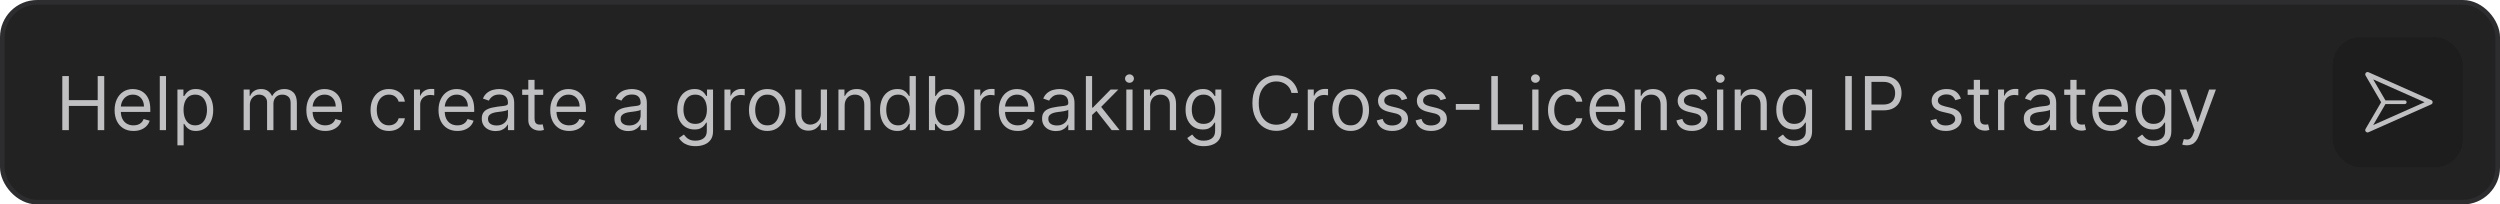 <svg width="538" height="44" viewBox="0 0 538 44" fill="none" xmlns="http://www.w3.org/2000/svg">
<rect x="0.5" y="0.5" width="537" height="43" rx="7.5" fill="#222222"/>
<path d="M13.409 28V16.364H14.818V21.546H21.023V16.364H22.432V28H21.023V22.796H14.818V28H13.409ZM28.73 28.182C27.889 28.182 27.164 27.996 26.554 27.625C25.948 27.25 25.48 26.727 25.151 26.057C24.825 25.383 24.662 24.599 24.662 23.704C24.662 22.811 24.825 22.023 25.151 21.341C25.48 20.655 25.938 20.121 26.526 19.739C27.116 19.352 27.806 19.159 28.594 19.159C29.048 19.159 29.497 19.235 29.94 19.386C30.384 19.538 30.787 19.784 31.151 20.125C31.514 20.462 31.804 20.909 32.02 21.466C32.236 22.023 32.344 22.708 32.344 23.523V24.091H25.616V22.932H30.98C30.98 22.439 30.882 22 30.685 21.614C30.491 21.227 30.215 20.922 29.855 20.699C29.499 20.475 29.079 20.364 28.594 20.364C28.06 20.364 27.598 20.496 27.207 20.761C26.821 21.023 26.524 21.364 26.315 21.784C26.107 22.204 26.003 22.655 26.003 23.136V23.909C26.003 24.568 26.116 25.127 26.344 25.585C26.575 26.04 26.895 26.386 27.304 26.625C27.713 26.86 28.188 26.977 28.73 26.977C29.082 26.977 29.401 26.928 29.685 26.829C29.973 26.727 30.221 26.576 30.429 26.375C30.637 26.171 30.798 25.917 30.912 25.614L32.207 25.977C32.071 26.417 31.842 26.803 31.52 27.136C31.198 27.466 30.8 27.724 30.327 27.909C29.853 28.091 29.321 28.182 28.73 28.182ZM35.724 16.364V28H34.383V16.364H35.724ZM38.18 31.273V19.273H39.476V20.659H39.635C39.733 20.508 39.87 20.314 40.044 20.079C40.222 19.841 40.476 19.629 40.805 19.443C41.139 19.254 41.59 19.159 42.158 19.159C42.892 19.159 43.54 19.343 44.101 19.71C44.661 20.078 45.099 20.599 45.413 21.273C45.728 21.947 45.885 22.742 45.885 23.659C45.885 24.583 45.728 25.384 45.413 26.062C45.099 26.737 44.663 27.259 44.106 27.631C43.55 27.998 42.908 28.182 42.18 28.182C41.62 28.182 41.171 28.089 40.834 27.903C40.497 27.714 40.237 27.5 40.055 27.261C39.874 27.019 39.733 26.818 39.635 26.659H39.521V31.273H38.18ZM39.499 23.636C39.499 24.296 39.595 24.877 39.788 25.381C39.981 25.881 40.264 26.273 40.635 26.557C41.006 26.837 41.461 26.977 41.999 26.977C42.559 26.977 43.027 26.829 43.402 26.534C43.781 26.235 44.065 25.833 44.254 25.329C44.447 24.822 44.544 24.258 44.544 23.636C44.544 23.023 44.449 22.47 44.26 21.977C44.074 21.481 43.792 21.089 43.413 20.801C43.038 20.509 42.567 20.364 41.999 20.364C41.453 20.364 40.995 20.502 40.624 20.778C40.252 21.051 39.972 21.434 39.783 21.926C39.593 22.415 39.499 22.985 39.499 23.636ZM52.43 28V19.273H53.726V20.636H53.84C54.021 20.171 54.315 19.809 54.72 19.551C55.126 19.29 55.612 19.159 56.18 19.159C56.756 19.159 57.235 19.29 57.618 19.551C58.004 19.809 58.305 20.171 58.521 20.636H58.612C58.836 20.186 59.171 19.828 59.618 19.562C60.065 19.294 60.601 19.159 61.226 19.159C62.006 19.159 62.644 19.403 63.141 19.892C63.637 20.377 63.885 21.133 63.885 22.159V28H62.544V22.159C62.544 21.515 62.368 21.055 62.016 20.778C61.663 20.502 61.249 20.364 60.771 20.364C60.158 20.364 59.682 20.549 59.345 20.921C59.008 21.288 58.84 21.754 58.84 22.318V28H57.476V22.023C57.476 21.526 57.315 21.127 56.993 20.824C56.671 20.517 56.256 20.364 55.749 20.364C55.4 20.364 55.074 20.456 54.771 20.642C54.472 20.828 54.23 21.085 54.044 21.415C53.862 21.741 53.771 22.117 53.771 22.546V28H52.43ZM69.996 28.182C69.155 28.182 68.43 27.996 67.82 27.625C67.213 27.25 66.746 26.727 66.416 26.057C66.09 25.383 65.928 24.599 65.928 23.704C65.928 22.811 66.09 22.023 66.416 21.341C66.746 20.655 67.204 20.121 67.791 19.739C68.382 19.352 69.072 19.159 69.859 19.159C70.314 19.159 70.763 19.235 71.206 19.386C71.649 19.538 72.053 19.784 72.416 20.125C72.78 20.462 73.07 20.909 73.285 21.466C73.501 22.023 73.609 22.708 73.609 23.523V24.091H66.882V22.932H72.246C72.246 22.439 72.147 22 71.95 21.614C71.757 21.227 71.481 20.922 71.121 20.699C70.765 20.475 70.344 20.364 69.859 20.364C69.325 20.364 68.863 20.496 68.473 20.761C68.087 21.023 67.789 21.364 67.581 21.784C67.373 22.204 67.269 22.655 67.269 23.136V23.909C67.269 24.568 67.382 25.127 67.609 25.585C67.84 26.04 68.16 26.386 68.57 26.625C68.979 26.86 69.454 26.977 69.996 26.977C70.348 26.977 70.666 26.928 70.95 26.829C71.238 26.727 71.486 26.576 71.695 26.375C71.903 26.171 72.064 25.917 72.178 25.614L73.473 25.977C73.337 26.417 73.108 26.803 72.785 27.136C72.463 27.466 72.066 27.724 71.592 27.909C71.119 28.091 70.587 28.182 69.996 28.182ZM83.695 28.182C82.876 28.182 82.172 27.989 81.581 27.602C80.99 27.216 80.535 26.684 80.217 26.006C79.899 25.328 79.74 24.553 79.74 23.682C79.74 22.796 79.903 22.013 80.229 21.335C80.558 20.653 81.017 20.121 81.604 19.739C82.195 19.352 82.884 19.159 83.672 19.159C84.285 19.159 84.838 19.273 85.331 19.5C85.823 19.727 86.227 20.046 86.541 20.454C86.856 20.864 87.051 21.341 87.126 21.886H85.785C85.683 21.489 85.456 21.136 85.104 20.829C84.755 20.519 84.285 20.364 83.695 20.364C83.172 20.364 82.713 20.5 82.32 20.773C81.93 21.042 81.624 21.422 81.405 21.915C81.189 22.403 81.081 22.977 81.081 23.636C81.081 24.311 81.187 24.898 81.399 25.398C81.615 25.898 81.918 26.286 82.308 26.562C82.702 26.839 83.164 26.977 83.695 26.977C84.043 26.977 84.359 26.917 84.644 26.796C84.928 26.674 85.168 26.5 85.365 26.273C85.562 26.046 85.702 25.773 85.785 25.454H87.126C87.051 25.97 86.863 26.434 86.564 26.847C86.269 27.256 85.876 27.581 85.388 27.824C84.903 28.062 84.338 28.182 83.695 28.182ZM89.087 28V19.273H90.382V20.591H90.473C90.632 20.159 90.92 19.809 91.337 19.54C91.753 19.271 92.223 19.136 92.746 19.136C92.844 19.136 92.967 19.138 93.115 19.142C93.263 19.146 93.374 19.151 93.45 19.159V20.523C93.405 20.511 93.301 20.494 93.138 20.472C92.979 20.445 92.81 20.432 92.632 20.432C92.208 20.432 91.829 20.521 91.496 20.699C91.166 20.873 90.905 21.116 90.712 21.426C90.522 21.733 90.428 22.083 90.428 22.477V28H89.087ZM98.433 28.182C97.592 28.182 96.867 27.996 96.257 27.625C95.651 27.25 95.183 26.727 94.854 26.057C94.528 25.383 94.365 24.599 94.365 23.704C94.365 22.811 94.528 22.023 94.854 21.341C95.183 20.655 95.642 20.121 96.229 19.739C96.82 19.352 97.509 19.159 98.297 19.159C98.751 19.159 99.2 19.235 99.644 19.386C100.087 19.538 100.49 19.784 100.854 20.125C101.217 20.462 101.507 20.909 101.723 21.466C101.939 22.023 102.047 22.708 102.047 23.523V24.091H95.32V22.932H100.683C100.683 22.439 100.585 22 100.388 21.614C100.195 21.227 99.918 20.922 99.558 20.699C99.202 20.475 98.782 20.364 98.297 20.364C97.763 20.364 97.301 20.496 96.91 20.761C96.524 21.023 96.227 21.364 96.019 21.784C95.81 22.204 95.706 22.655 95.706 23.136V23.909C95.706 24.568 95.82 25.127 96.047 25.585C96.278 26.04 96.598 26.386 97.007 26.625C97.416 26.86 97.892 26.977 98.433 26.977C98.785 26.977 99.104 26.928 99.388 26.829C99.676 26.727 99.924 26.576 100.132 26.375C100.34 26.171 100.501 25.917 100.615 25.614L101.911 25.977C101.774 26.417 101.545 26.803 101.223 27.136C100.901 27.466 100.503 27.724 100.03 27.909C99.556 28.091 99.024 28.182 98.433 28.182ZM106.655 28.204C106.102 28.204 105.6 28.1 105.149 27.892C104.698 27.68 104.34 27.375 104.075 26.977C103.81 26.576 103.678 26.091 103.678 25.523C103.678 25.023 103.776 24.617 103.973 24.307C104.17 23.992 104.433 23.746 104.763 23.568C105.092 23.39 105.456 23.258 105.854 23.171C106.255 23.079 106.659 23.008 107.064 22.954C107.594 22.886 108.024 22.835 108.354 22.801C108.687 22.763 108.929 22.701 109.081 22.614C109.236 22.526 109.314 22.375 109.314 22.159V22.114C109.314 21.553 109.161 21.117 108.854 20.807C108.551 20.496 108.09 20.341 107.473 20.341C106.833 20.341 106.331 20.481 105.967 20.761C105.604 21.042 105.348 21.341 105.2 21.659L103.928 21.204C104.155 20.674 104.458 20.261 104.837 19.966C105.219 19.667 105.636 19.458 106.087 19.341C106.541 19.22 106.988 19.159 107.428 19.159C107.708 19.159 108.03 19.193 108.393 19.261C108.761 19.326 109.115 19.46 109.456 19.665C109.801 19.869 110.087 20.178 110.314 20.591C110.541 21.004 110.655 21.557 110.655 22.25V28H109.314V26.818H109.246C109.155 27.008 109.003 27.21 108.791 27.426C108.579 27.642 108.297 27.826 107.945 27.977C107.592 28.129 107.162 28.204 106.655 28.204ZM106.859 27C107.39 27 107.837 26.896 108.2 26.688C108.568 26.479 108.844 26.21 109.03 25.881C109.219 25.551 109.314 25.204 109.314 24.841V23.614C109.257 23.682 109.132 23.744 108.939 23.801C108.75 23.854 108.53 23.901 108.28 23.943C108.034 23.981 107.793 24.015 107.558 24.046C107.327 24.072 107.14 24.095 106.996 24.114C106.647 24.159 106.321 24.233 106.018 24.335C105.719 24.434 105.477 24.583 105.291 24.784C105.109 24.981 105.018 25.25 105.018 25.591C105.018 26.057 105.191 26.409 105.536 26.648C105.884 26.883 106.325 27 106.859 27ZM116.898 19.273V20.409H112.375V19.273H116.898ZM113.693 17.182H115.034V25.5C115.034 25.879 115.089 26.163 115.199 26.352C115.313 26.538 115.456 26.663 115.631 26.727C115.809 26.788 115.996 26.818 116.193 26.818C116.341 26.818 116.462 26.811 116.557 26.796C116.652 26.776 116.727 26.761 116.784 26.75L117.057 27.954C116.966 27.989 116.839 28.023 116.676 28.057C116.513 28.095 116.307 28.114 116.057 28.114C115.678 28.114 115.307 28.032 114.943 27.869C114.583 27.706 114.284 27.458 114.045 27.125C113.811 26.792 113.693 26.371 113.693 25.864V17.182ZM122.48 28.182C121.639 28.182 120.914 27.996 120.304 27.625C119.698 27.25 119.23 26.727 118.901 26.057C118.575 25.383 118.412 24.599 118.412 23.704C118.412 22.811 118.575 22.023 118.901 21.341C119.23 20.655 119.688 20.121 120.276 19.739C120.866 19.352 121.556 19.159 122.344 19.159C122.798 19.159 123.247 19.235 123.69 19.386C124.134 19.538 124.537 19.784 124.901 20.125C125.264 20.462 125.554 20.909 125.77 21.466C125.986 22.023 126.094 22.708 126.094 23.523V24.091H119.366V22.932H124.73C124.73 22.439 124.632 22 124.435 21.614C124.241 21.227 123.965 20.922 123.605 20.699C123.249 20.475 122.829 20.364 122.344 20.364C121.81 20.364 121.348 20.496 120.957 20.761C120.571 21.023 120.274 21.364 120.065 21.784C119.857 22.204 119.753 22.655 119.753 23.136V23.909C119.753 24.568 119.866 25.127 120.094 25.585C120.325 26.04 120.645 26.386 121.054 26.625C121.463 26.86 121.938 26.977 122.48 26.977C122.832 26.977 123.151 26.928 123.435 26.829C123.723 26.727 123.971 26.576 124.179 26.375C124.387 26.171 124.548 25.917 124.662 25.614L125.957 25.977C125.821 26.417 125.592 26.803 125.27 27.136C124.948 27.466 124.55 27.724 124.077 27.909C123.603 28.091 123.071 28.182 122.48 28.182ZM135.202 28.204C134.649 28.204 134.147 28.1 133.696 27.892C133.245 27.68 132.887 27.375 132.622 26.977C132.357 26.576 132.224 26.091 132.224 25.523C132.224 25.023 132.323 24.617 132.52 24.307C132.717 23.992 132.98 23.746 133.31 23.568C133.639 23.39 134.003 23.258 134.401 23.171C134.802 23.079 135.205 23.008 135.611 22.954C136.141 22.886 136.571 22.835 136.901 22.801C137.234 22.763 137.476 22.701 137.628 22.614C137.783 22.526 137.861 22.375 137.861 22.159V22.114C137.861 21.553 137.707 21.117 137.401 20.807C137.098 20.496 136.637 20.341 136.02 20.341C135.38 20.341 134.878 20.481 134.514 20.761C134.151 21.042 133.895 21.341 133.747 21.659L132.474 21.204C132.702 20.674 133.005 20.261 133.384 19.966C133.766 19.667 134.183 19.458 134.634 19.341C135.088 19.22 135.535 19.159 135.974 19.159C136.255 19.159 136.577 19.193 136.94 19.261C137.308 19.326 137.662 19.46 138.003 19.665C138.348 19.869 138.634 20.178 138.861 20.591C139.088 21.004 139.202 21.557 139.202 22.25V28H137.861V26.818H137.793C137.702 27.008 137.55 27.21 137.338 27.426C137.126 27.642 136.844 27.826 136.491 27.977C136.139 28.129 135.709 28.204 135.202 28.204ZM135.406 27C135.937 27 136.384 26.896 136.747 26.688C137.115 26.479 137.391 26.21 137.577 25.881C137.766 25.551 137.861 25.204 137.861 24.841V23.614C137.804 23.682 137.679 23.744 137.486 23.801C137.296 23.854 137.077 23.901 136.827 23.943C136.58 23.981 136.34 24.015 136.105 24.046C135.874 24.072 135.687 24.095 135.543 24.114C135.194 24.159 134.868 24.233 134.565 24.335C134.266 24.434 134.024 24.583 133.838 24.784C133.656 24.981 133.565 25.25 133.565 25.591C133.565 26.057 133.738 26.409 134.082 26.648C134.431 26.883 134.872 27 135.406 27ZM149.672 31.454C149.024 31.454 148.467 31.371 148.001 31.204C147.536 31.042 147.147 30.826 146.837 30.557C146.53 30.292 146.286 30.008 146.104 29.704L147.172 28.954C147.293 29.114 147.446 29.296 147.632 29.5C147.818 29.708 148.071 29.888 148.393 30.04C148.719 30.195 149.145 30.273 149.672 30.273C150.376 30.273 150.958 30.102 151.416 29.761C151.875 29.421 152.104 28.886 152.104 28.159V26.386H151.99C151.892 26.546 151.751 26.742 151.57 26.977C151.392 27.208 151.134 27.415 150.797 27.597C150.464 27.775 150.013 27.864 149.445 27.864C148.74 27.864 148.107 27.697 147.547 27.364C146.99 27.03 146.549 26.546 146.223 25.909C145.901 25.273 145.74 24.5 145.74 23.591C145.74 22.697 145.897 21.919 146.212 21.256C146.526 20.589 146.964 20.074 147.524 19.71C148.085 19.343 148.732 19.159 149.467 19.159C150.036 19.159 150.486 19.254 150.82 19.443C151.157 19.629 151.414 19.841 151.592 20.079C151.774 20.314 151.914 20.508 152.013 20.659H152.149V19.273H153.445V28.25C153.445 29 153.274 29.61 152.933 30.079C152.596 30.553 152.142 30.9 151.57 31.119C151.001 31.343 150.369 31.454 149.672 31.454ZM149.626 26.659C150.164 26.659 150.619 26.536 150.99 26.29C151.361 26.044 151.643 25.689 151.837 25.227C152.03 24.765 152.126 24.212 152.126 23.568C152.126 22.939 152.032 22.384 151.842 21.903C151.653 21.422 151.373 21.046 151.001 20.773C150.63 20.5 150.172 20.364 149.626 20.364C149.058 20.364 148.585 20.508 148.206 20.796C147.831 21.083 147.549 21.47 147.359 21.954C147.174 22.439 147.081 22.977 147.081 23.568C147.081 24.174 147.176 24.71 147.365 25.176C147.558 25.638 147.842 26.002 148.217 26.267C148.596 26.528 149.066 26.659 149.626 26.659ZM155.899 28V19.273H157.195V20.591H157.286C157.445 20.159 157.732 19.809 158.149 19.54C158.566 19.271 159.036 19.136 159.558 19.136C159.657 19.136 159.78 19.138 159.928 19.142C160.075 19.146 160.187 19.151 160.263 19.159V20.523C160.217 20.511 160.113 20.494 159.95 20.472C159.791 20.445 159.623 20.432 159.445 20.432C159.02 20.432 158.642 20.521 158.308 20.699C157.979 20.873 157.717 21.116 157.524 21.426C157.335 21.733 157.24 22.083 157.24 22.477V28H155.899ZM165.132 28.182C164.344 28.182 163.653 27.994 163.058 27.619C162.467 27.244 162.005 26.72 161.672 26.046C161.342 25.371 161.178 24.583 161.178 23.682C161.178 22.773 161.342 21.979 161.672 21.301C162.005 20.623 162.467 20.097 163.058 19.722C163.653 19.347 164.344 19.159 165.132 19.159C165.92 19.159 166.609 19.347 167.2 19.722C167.795 20.097 168.257 20.623 168.587 21.301C168.92 21.979 169.087 22.773 169.087 23.682C169.087 24.583 168.92 25.371 168.587 26.046C168.257 26.72 167.795 27.244 167.2 27.619C166.609 27.994 165.92 28.182 165.132 28.182ZM165.132 26.977C165.731 26.977 166.223 26.824 166.609 26.517C166.996 26.21 167.282 25.807 167.467 25.307C167.653 24.807 167.746 24.265 167.746 23.682C167.746 23.099 167.653 22.555 167.467 22.051C167.282 21.547 166.996 21.14 166.609 20.829C166.223 20.519 165.731 20.364 165.132 20.364C164.534 20.364 164.041 20.519 163.655 20.829C163.268 21.14 162.982 21.547 162.797 22.051C162.611 22.555 162.518 23.099 162.518 23.682C162.518 24.265 162.611 24.807 162.797 25.307C162.982 25.807 163.268 26.21 163.655 26.517C164.041 26.824 164.534 26.977 165.132 26.977ZM176.634 24.432V19.273H177.974V28H176.634V26.523H176.543C176.338 26.966 176.02 27.343 175.588 27.653C175.156 27.96 174.611 28.114 173.952 28.114C173.406 28.114 172.921 27.994 172.497 27.756C172.073 27.513 171.74 27.15 171.497 26.665C171.255 26.176 171.134 25.561 171.134 24.818V19.273H172.474V24.727C172.474 25.364 172.652 25.871 173.009 26.25C173.368 26.629 173.827 26.818 174.384 26.818C174.717 26.818 175.056 26.733 175.401 26.562C175.749 26.392 176.041 26.131 176.276 25.778C176.514 25.426 176.634 24.977 176.634 24.432ZM181.771 22.75V28H180.43V19.273H181.726V20.636H181.839C182.044 20.193 182.355 19.837 182.771 19.568C183.188 19.296 183.726 19.159 184.385 19.159C184.976 19.159 185.493 19.28 185.936 19.523C186.379 19.761 186.724 20.125 186.97 20.614C187.216 21.099 187.339 21.712 187.339 22.454V28H185.999V22.546C185.999 21.86 185.821 21.326 185.464 20.943C185.108 20.557 184.62 20.364 183.999 20.364C183.571 20.364 183.188 20.456 182.851 20.642C182.518 20.828 182.254 21.099 182.061 21.454C181.868 21.811 181.771 22.242 181.771 22.75ZM193.085 28.182C192.358 28.182 191.716 27.998 191.159 27.631C190.602 27.259 190.167 26.737 189.852 26.062C189.538 25.384 189.381 24.583 189.381 23.659C189.381 22.742 189.538 21.947 189.852 21.273C190.167 20.599 190.604 20.078 191.165 19.71C191.725 19.343 192.373 19.159 193.108 19.159C193.676 19.159 194.125 19.254 194.455 19.443C194.788 19.629 195.042 19.841 195.216 20.079C195.394 20.314 195.532 20.508 195.631 20.659H195.744V16.364H197.085V28H195.79V26.659H195.631C195.532 26.818 195.392 27.019 195.21 27.261C195.028 27.5 194.769 27.714 194.432 27.903C194.095 28.089 193.646 28.182 193.085 28.182ZM193.267 26.977C193.805 26.977 194.259 26.837 194.631 26.557C195.002 26.273 195.284 25.881 195.477 25.381C195.67 24.877 195.767 24.296 195.767 23.636C195.767 22.985 195.672 22.415 195.483 21.926C195.294 21.434 195.013 21.051 194.642 20.778C194.271 20.502 193.813 20.364 193.267 20.364C192.699 20.364 192.225 20.509 191.847 20.801C191.472 21.089 191.189 21.481 191 21.977C190.814 22.47 190.722 23.023 190.722 23.636C190.722 24.258 190.816 24.822 191.006 25.329C191.199 25.833 191.483 26.235 191.858 26.534C192.237 26.829 192.706 26.977 193.267 26.977ZM199.909 28V16.364H201.25V20.659H201.364C201.462 20.508 201.598 20.314 201.773 20.079C201.951 19.841 202.205 19.629 202.534 19.443C202.867 19.254 203.318 19.159 203.886 19.159C204.621 19.159 205.269 19.343 205.83 19.71C206.39 20.078 206.828 20.599 207.142 21.273C207.456 21.947 207.614 22.742 207.614 23.659C207.614 24.583 207.456 25.384 207.142 26.062C206.828 26.737 206.392 27.259 205.835 27.631C205.278 27.998 204.636 28.182 203.909 28.182C203.348 28.182 202.9 28.089 202.562 27.903C202.225 27.714 201.966 27.5 201.784 27.261C201.602 27.019 201.462 26.818 201.364 26.659H201.205V28H199.909ZM201.227 23.636C201.227 24.296 201.324 24.877 201.517 25.381C201.71 25.881 201.992 26.273 202.364 26.557C202.735 26.837 203.189 26.977 203.727 26.977C204.288 26.977 204.756 26.829 205.131 26.534C205.509 26.235 205.794 25.833 205.983 25.329C206.176 24.822 206.273 24.258 206.273 23.636C206.273 23.023 206.178 22.47 205.989 21.977C205.803 21.481 205.521 21.089 205.142 20.801C204.767 20.509 204.295 20.364 203.727 20.364C203.182 20.364 202.723 20.502 202.352 20.778C201.981 21.051 201.701 21.434 201.511 21.926C201.322 22.415 201.227 22.985 201.227 23.636ZM209.665 28V19.273H210.96V20.591H211.051C211.21 20.159 211.498 19.809 211.915 19.54C212.331 19.271 212.801 19.136 213.324 19.136C213.422 19.136 213.545 19.138 213.693 19.142C213.841 19.146 213.953 19.151 214.028 19.159V20.523C213.983 20.511 213.879 20.494 213.716 20.472C213.557 20.445 213.388 20.432 213.21 20.432C212.786 20.432 212.407 20.521 212.074 20.699C211.744 20.873 211.483 21.116 211.29 21.426C211.1 21.733 211.006 22.083 211.006 22.477V28H209.665ZM219.011 28.182C218.17 28.182 217.445 27.996 216.835 27.625C216.229 27.25 215.761 26.727 215.432 26.057C215.106 25.383 214.943 24.599 214.943 23.704C214.943 22.811 215.106 22.023 215.432 21.341C215.761 20.655 216.22 20.121 216.807 19.739C217.398 19.352 218.087 19.159 218.875 19.159C219.33 19.159 219.778 19.235 220.222 19.386C220.665 19.538 221.068 19.784 221.432 20.125C221.795 20.462 222.085 20.909 222.301 21.466C222.517 22.023 222.625 22.708 222.625 23.523V24.091H215.898V22.932H221.261C221.261 22.439 221.163 22 220.966 21.614C220.773 21.227 220.496 20.922 220.136 20.699C219.78 20.475 219.36 20.364 218.875 20.364C218.341 20.364 217.879 20.496 217.489 20.761C217.102 21.023 216.805 21.364 216.597 21.784C216.388 22.204 216.284 22.655 216.284 23.136V23.909C216.284 24.568 216.398 25.127 216.625 25.585C216.856 26.04 217.176 26.386 217.585 26.625C217.994 26.86 218.47 26.977 219.011 26.977C219.364 26.977 219.682 26.928 219.966 26.829C220.254 26.727 220.502 26.576 220.71 26.375C220.919 26.171 221.08 25.917 221.193 25.614L222.489 25.977C222.352 26.417 222.123 26.803 221.801 27.136C221.479 27.466 221.081 27.724 220.608 27.909C220.134 28.091 219.602 28.182 219.011 28.182ZM227.233 28.204C226.68 28.204 226.178 28.1 225.727 27.892C225.277 27.68 224.919 27.375 224.653 26.977C224.388 26.576 224.256 26.091 224.256 25.523C224.256 25.023 224.354 24.617 224.551 24.307C224.748 23.992 225.011 23.746 225.341 23.568C225.67 23.39 226.034 23.258 226.432 23.171C226.833 23.079 227.237 23.008 227.642 22.954C228.172 22.886 228.602 22.835 228.932 22.801C229.265 22.763 229.508 22.701 229.659 22.614C229.814 22.526 229.892 22.375 229.892 22.159V22.114C229.892 21.553 229.739 21.117 229.432 20.807C229.129 20.496 228.669 20.341 228.051 20.341C227.411 20.341 226.909 20.481 226.545 20.761C226.182 21.042 225.926 21.341 225.778 21.659L224.506 21.204C224.733 20.674 225.036 20.261 225.415 19.966C225.797 19.667 226.214 19.458 226.665 19.341C227.119 19.22 227.566 19.159 228.006 19.159C228.286 19.159 228.608 19.193 228.972 19.261C229.339 19.326 229.693 19.46 230.034 19.665C230.379 19.869 230.665 20.178 230.892 20.591C231.119 21.004 231.233 21.557 231.233 22.25V28H229.892V26.818H229.824C229.733 27.008 229.581 27.21 229.369 27.426C229.157 27.642 228.875 27.826 228.523 27.977C228.17 28.129 227.741 28.204 227.233 28.204ZM227.438 27C227.968 27 228.415 26.896 228.778 26.688C229.146 26.479 229.422 26.21 229.608 25.881C229.797 25.551 229.892 25.204 229.892 24.841V23.614C229.835 23.682 229.71 23.744 229.517 23.801C229.328 23.854 229.108 23.901 228.858 23.943C228.612 23.981 228.371 24.015 228.136 24.046C227.905 24.072 227.718 24.095 227.574 24.114C227.225 24.159 226.9 24.233 226.597 24.335C226.297 24.434 226.055 24.583 225.869 24.784C225.688 24.981 225.597 25.25 225.597 25.591C225.597 26.057 225.769 26.409 226.114 26.648C226.462 26.883 226.903 27 227.438 27ZM234.93 24.818L234.908 23.159H235.18L238.999 19.273H240.658L236.589 23.386H236.476L234.93 24.818ZM233.68 28V16.364H235.021V28H233.68ZM239.226 28L235.817 23.682L236.771 22.75L240.93 28H239.226ZM242.384 28V19.273H243.724V28H242.384ZM243.065 17.818C242.804 17.818 242.579 17.729 242.389 17.551C242.204 17.373 242.111 17.159 242.111 16.909C242.111 16.659 242.204 16.445 242.389 16.267C242.579 16.089 242.804 16 243.065 16C243.327 16 243.55 16.089 243.736 16.267C243.925 16.445 244.02 16.659 244.02 16.909C244.02 17.159 243.925 17.373 243.736 17.551C243.55 17.729 243.327 17.818 243.065 17.818ZM247.521 22.75V28H246.18V19.273H247.476V20.636H247.589C247.794 20.193 248.105 19.837 248.521 19.568C248.938 19.296 249.476 19.159 250.135 19.159C250.726 19.159 251.243 19.28 251.686 19.523C252.129 19.761 252.474 20.125 252.72 20.614C252.966 21.099 253.089 21.712 253.089 22.454V28H251.749V22.546C251.749 21.86 251.571 21.326 251.214 20.943C250.858 20.557 250.37 20.364 249.749 20.364C249.321 20.364 248.938 20.456 248.601 20.642C248.268 20.828 248.004 21.099 247.811 21.454C247.618 21.811 247.521 22.242 247.521 22.75ZM259.062 31.454C258.415 31.454 257.858 31.371 257.392 31.204C256.926 31.042 256.538 30.826 256.227 30.557C255.92 30.292 255.676 30.008 255.494 29.704L256.562 28.954C256.684 29.114 256.837 29.296 257.023 29.5C257.208 29.708 257.462 29.888 257.784 30.04C258.11 30.195 258.536 30.273 259.062 30.273C259.767 30.273 260.348 30.102 260.807 29.761C261.265 29.421 261.494 28.886 261.494 28.159V26.386H261.381C261.282 26.546 261.142 26.742 260.96 26.977C260.782 27.208 260.525 27.415 260.188 27.597C259.854 27.775 259.403 27.864 258.835 27.864C258.131 27.864 257.498 27.697 256.938 27.364C256.381 27.03 255.939 26.546 255.614 25.909C255.292 25.273 255.131 24.5 255.131 23.591C255.131 22.697 255.288 21.919 255.602 21.256C255.917 20.589 256.354 20.074 256.915 19.71C257.475 19.343 258.123 19.159 258.858 19.159C259.426 19.159 259.877 19.254 260.21 19.443C260.547 19.629 260.805 19.841 260.983 20.079C261.165 20.314 261.305 20.508 261.403 20.659H261.54V19.273H262.835V28.25C262.835 29 262.665 29.61 262.324 30.079C261.987 30.553 261.532 30.9 260.96 31.119C260.392 31.343 259.759 31.454 259.062 31.454ZM259.017 26.659C259.555 26.659 260.009 26.536 260.381 26.29C260.752 26.044 261.034 25.689 261.227 25.227C261.42 24.765 261.517 24.212 261.517 23.568C261.517 22.939 261.422 22.384 261.233 21.903C261.044 21.422 260.763 21.046 260.392 20.773C260.021 20.5 259.563 20.364 259.017 20.364C258.449 20.364 257.975 20.508 257.597 20.796C257.222 21.083 256.939 21.47 256.75 21.954C256.564 22.439 256.472 22.977 256.472 23.568C256.472 24.174 256.566 24.71 256.756 25.176C256.949 25.638 257.233 26.002 257.608 26.267C257.987 26.528 258.456 26.659 259.017 26.659ZM279.335 20H277.926C277.843 19.595 277.697 19.239 277.489 18.932C277.284 18.625 277.034 18.367 276.739 18.159C276.447 17.947 276.123 17.788 275.767 17.682C275.411 17.576 275.04 17.523 274.653 17.523C273.949 17.523 273.311 17.701 272.739 18.057C272.17 18.413 271.718 18.938 271.381 19.631C271.047 20.324 270.881 21.174 270.881 22.182C270.881 23.189 271.047 24.04 271.381 24.733C271.718 25.426 272.17 25.951 272.739 26.307C273.311 26.663 273.949 26.841 274.653 26.841C275.04 26.841 275.411 26.788 275.767 26.682C276.123 26.576 276.447 26.419 276.739 26.21C277.034 25.998 277.284 25.739 277.489 25.432C277.697 25.121 277.843 24.765 277.926 24.364H279.335C279.229 24.958 279.036 25.491 278.756 25.96C278.475 26.43 278.127 26.829 277.71 27.159C277.294 27.485 276.826 27.733 276.307 27.903C275.792 28.074 275.241 28.159 274.653 28.159C273.661 28.159 272.778 27.917 272.006 27.432C271.233 26.947 270.625 26.258 270.182 25.364C269.739 24.47 269.517 23.409 269.517 22.182C269.517 20.954 269.739 19.894 270.182 19C270.625 18.106 271.233 17.417 272.006 16.932C272.778 16.447 273.661 16.204 274.653 16.204C275.241 16.204 275.792 16.29 276.307 16.46C276.826 16.631 277.294 16.881 277.71 17.21C278.127 17.536 278.475 17.934 278.756 18.403C279.036 18.869 279.229 19.401 279.335 20ZM281.43 28V19.273H282.726V20.591H282.817C282.976 20.159 283.264 19.809 283.68 19.54C284.097 19.271 284.567 19.136 285.089 19.136C285.188 19.136 285.311 19.138 285.459 19.142C285.607 19.146 285.718 19.151 285.794 19.159V20.523C285.749 20.511 285.644 20.494 285.482 20.472C285.322 20.445 285.154 20.432 284.976 20.432C284.552 20.432 284.173 20.521 283.839 20.699C283.51 20.873 283.249 21.116 283.055 21.426C282.866 21.733 282.771 22.083 282.771 22.477V28H281.43ZM290.663 28.182C289.875 28.182 289.184 27.994 288.589 27.619C287.999 27.244 287.536 26.72 287.203 26.046C286.874 25.371 286.709 24.583 286.709 23.682C286.709 22.773 286.874 21.979 287.203 21.301C287.536 20.623 287.999 20.097 288.589 19.722C289.184 19.347 289.875 19.159 290.663 19.159C291.451 19.159 292.141 19.347 292.732 19.722C293.326 20.097 293.788 20.623 294.118 21.301C294.451 21.979 294.618 22.773 294.618 23.682C294.618 24.583 294.451 25.371 294.118 26.046C293.788 26.72 293.326 27.244 292.732 27.619C292.141 27.994 291.451 28.182 290.663 28.182ZM290.663 26.977C291.262 26.977 291.754 26.824 292.141 26.517C292.527 26.21 292.813 25.807 292.999 25.307C293.184 24.807 293.277 24.265 293.277 23.682C293.277 23.099 293.184 22.555 292.999 22.051C292.813 21.547 292.527 21.14 292.141 20.829C291.754 20.519 291.262 20.364 290.663 20.364C290.065 20.364 289.572 20.519 289.186 20.829C288.8 21.14 288.514 21.547 288.328 22.051C288.143 22.555 288.05 23.099 288.05 23.682C288.05 24.265 288.143 24.807 288.328 25.307C288.514 25.807 288.8 26.21 289.186 26.517C289.572 26.824 290.065 26.977 290.663 26.977ZM302.847 21.227L301.642 21.568C301.566 21.367 301.455 21.172 301.307 20.983C301.163 20.79 300.966 20.631 300.716 20.506C300.466 20.381 300.146 20.318 299.756 20.318C299.222 20.318 298.777 20.441 298.42 20.688C298.068 20.93 297.892 21.239 297.892 21.614C297.892 21.947 298.013 22.21 298.256 22.403C298.498 22.597 298.877 22.758 299.392 22.886L300.688 23.204C301.468 23.394 302.049 23.684 302.432 24.074C302.814 24.46 303.006 24.958 303.006 25.568C303.006 26.068 302.862 26.515 302.574 26.909C302.29 27.303 301.892 27.614 301.381 27.841C300.869 28.068 300.275 28.182 299.597 28.182C298.706 28.182 297.97 27.989 297.386 27.602C296.803 27.216 296.434 26.651 296.278 25.909L297.551 25.591C297.672 26.061 297.902 26.413 298.239 26.648C298.58 26.883 299.025 27 299.574 27C300.199 27 300.695 26.867 301.062 26.602C301.434 26.333 301.619 26.011 301.619 25.636C301.619 25.333 301.513 25.079 301.301 24.875C301.089 24.667 300.763 24.511 300.324 24.409L298.869 24.068C298.07 23.879 297.483 23.585 297.108 23.188C296.737 22.786 296.551 22.284 296.551 21.682C296.551 21.189 296.689 20.754 296.966 20.375C297.246 19.996 297.627 19.699 298.108 19.483C298.593 19.267 299.142 19.159 299.756 19.159C300.619 19.159 301.297 19.349 301.79 19.727C302.286 20.106 302.638 20.606 302.847 21.227ZM311.206 21.227L310.001 21.568C309.926 21.367 309.814 21.172 309.666 20.983C309.522 20.79 309.325 20.631 309.075 20.506C308.825 20.381 308.505 20.318 308.115 20.318C307.581 20.318 307.136 20.441 306.78 20.688C306.428 20.93 306.251 21.239 306.251 21.614C306.251 21.947 306.373 22.21 306.615 22.403C306.857 22.597 307.236 22.758 307.751 22.886L309.047 23.204C309.827 23.394 310.409 23.684 310.791 24.074C311.174 24.46 311.365 24.958 311.365 25.568C311.365 26.068 311.221 26.515 310.933 26.909C310.649 27.303 310.251 27.614 309.74 27.841C309.229 28.068 308.634 28.182 307.956 28.182C307.066 28.182 306.329 27.989 305.746 27.602C305.162 27.216 304.793 26.651 304.638 25.909L305.911 25.591C306.032 26.061 306.261 26.413 306.598 26.648C306.939 26.883 307.384 27 307.933 27C308.558 27 309.054 26.867 309.422 26.602C309.793 26.333 309.979 26.011 309.979 25.636C309.979 25.333 309.873 25.079 309.661 24.875C309.448 24.667 309.123 24.511 308.683 24.409L307.229 24.068C306.429 23.879 305.842 23.585 305.467 23.188C305.096 22.786 304.911 22.284 304.911 21.682C304.911 21.189 305.049 20.754 305.325 20.375C305.606 19.996 305.986 19.699 306.467 19.483C306.952 19.267 307.501 19.159 308.115 19.159C308.979 19.159 309.657 19.349 310.149 19.727C310.645 20.106 310.998 20.606 311.206 21.227ZM318.384 22.386V23.636H313.293V22.386H318.384ZM320.925 28V16.364H322.334V26.75H327.743V28H320.925ZM329.743 28V19.273H331.084V28H329.743ZM330.425 17.818C330.163 17.818 329.938 17.729 329.749 17.551C329.563 17.373 329.47 17.159 329.47 16.909C329.47 16.659 329.563 16.445 329.749 16.267C329.938 16.089 330.163 16 330.425 16C330.686 16 330.91 16.089 331.095 16.267C331.285 16.445 331.379 16.659 331.379 16.909C331.379 17.159 331.285 17.373 331.095 17.551C330.91 17.729 330.686 17.818 330.425 17.818ZM337.085 28.182C336.267 28.182 335.563 27.989 334.972 27.602C334.381 27.216 333.926 26.684 333.608 26.006C333.29 25.328 333.131 24.553 333.131 23.682C333.131 22.796 333.294 22.013 333.619 21.335C333.949 20.653 334.407 20.121 334.994 19.739C335.585 19.352 336.275 19.159 337.062 19.159C337.676 19.159 338.229 19.273 338.722 19.5C339.214 19.727 339.617 20.046 339.932 20.454C340.246 20.864 340.441 21.341 340.517 21.886H339.176C339.074 21.489 338.847 21.136 338.494 20.829C338.146 20.519 337.676 20.364 337.085 20.364C336.563 20.364 336.104 20.5 335.71 20.773C335.32 21.042 335.015 21.422 334.795 21.915C334.58 22.403 334.472 22.977 334.472 23.636C334.472 24.311 334.578 24.898 334.79 25.398C335.006 25.898 335.309 26.286 335.699 26.562C336.093 26.839 336.555 26.977 337.085 26.977C337.434 26.977 337.75 26.917 338.034 26.796C338.318 26.674 338.559 26.5 338.756 26.273C338.953 26.046 339.093 25.773 339.176 25.454H340.517C340.441 25.97 340.254 26.434 339.955 26.847C339.659 27.256 339.267 27.581 338.778 27.824C338.294 28.062 337.729 28.182 337.085 28.182ZM346.136 28.182C345.295 28.182 344.57 27.996 343.96 27.625C343.354 27.25 342.886 26.727 342.557 26.057C342.231 25.383 342.068 24.599 342.068 23.704C342.068 22.811 342.231 22.023 342.557 21.341C342.886 20.655 343.345 20.121 343.932 19.739C344.523 19.352 345.212 19.159 346 19.159C346.455 19.159 346.903 19.235 347.347 19.386C347.79 19.538 348.193 19.784 348.557 20.125C348.92 20.462 349.21 20.909 349.426 21.466C349.642 22.023 349.75 22.708 349.75 23.523V24.091H343.023V22.932H348.386C348.386 22.439 348.288 22 348.091 21.614C347.898 21.227 347.621 20.922 347.261 20.699C346.905 20.475 346.485 20.364 346 20.364C345.466 20.364 345.004 20.496 344.614 20.761C344.227 21.023 343.93 21.364 343.722 21.784C343.513 22.204 343.409 22.655 343.409 23.136V23.909C343.409 24.568 343.523 25.127 343.75 25.585C343.981 26.04 344.301 26.386 344.71 26.625C345.119 26.86 345.595 26.977 346.136 26.977C346.489 26.977 346.807 26.928 347.091 26.829C347.379 26.727 347.627 26.576 347.835 26.375C348.044 26.171 348.205 25.917 348.318 25.614L349.614 25.977C349.477 26.417 349.248 26.803 348.926 27.136C348.604 27.466 348.206 27.724 347.733 27.909C347.259 28.091 346.727 28.182 346.136 28.182ZM353.131 22.75V28H351.79V19.273H353.085V20.636H353.199C353.403 20.193 353.714 19.837 354.131 19.568C354.547 19.296 355.085 19.159 355.744 19.159C356.335 19.159 356.852 19.28 357.295 19.523C357.739 19.761 358.083 20.125 358.33 20.614C358.576 21.099 358.699 21.712 358.699 22.454V28H357.358V22.546C357.358 21.86 357.18 21.326 356.824 20.943C356.468 20.557 355.979 20.364 355.358 20.364C354.93 20.364 354.547 20.456 354.21 20.642C353.877 20.828 353.614 21.099 353.42 21.454C353.227 21.811 353.131 22.242 353.131 22.75ZM367.331 21.227L366.126 21.568C366.051 21.367 365.939 21.172 365.791 20.983C365.647 20.79 365.45 20.631 365.2 20.506C364.95 20.381 364.63 20.318 364.24 20.318C363.706 20.318 363.261 20.441 362.905 20.688C362.553 20.93 362.376 21.239 362.376 21.614C362.376 21.947 362.498 22.21 362.74 22.403C362.982 22.597 363.361 22.758 363.876 22.886L365.172 23.204C365.952 23.394 366.534 23.684 366.916 24.074C367.299 24.46 367.49 24.958 367.49 25.568C367.49 26.068 367.346 26.515 367.058 26.909C366.774 27.303 366.376 27.614 365.865 27.841C365.354 28.068 364.759 28.182 364.081 28.182C363.191 28.182 362.454 27.989 361.871 27.602C361.287 27.216 360.918 26.651 360.763 25.909L362.036 25.591C362.157 26.061 362.386 26.413 362.723 26.648C363.064 26.883 363.509 27 364.058 27C364.683 27 365.179 26.867 365.547 26.602C365.918 26.333 366.104 26.011 366.104 25.636C366.104 25.333 365.998 25.079 365.786 24.875C365.573 24.667 365.248 24.511 364.808 24.409L363.354 24.068C362.554 23.879 361.967 23.585 361.592 23.188C361.221 22.786 361.036 22.284 361.036 21.682C361.036 21.189 361.174 20.754 361.45 20.375C361.731 19.996 362.111 19.699 362.592 19.483C363.077 19.267 363.626 19.159 364.24 19.159C365.104 19.159 365.782 19.349 366.274 19.727C366.77 20.106 367.123 20.606 367.331 21.227ZM369.509 28V19.273H370.849V28H369.509ZM370.19 17.818C369.929 17.818 369.704 17.729 369.514 17.551C369.329 17.373 369.236 17.159 369.236 16.909C369.236 16.659 369.329 16.445 369.514 16.267C369.704 16.089 369.929 16 370.19 16C370.452 16 370.675 16.089 370.861 16.267C371.05 16.445 371.145 16.659 371.145 16.909C371.145 17.159 371.05 17.373 370.861 17.551C370.675 17.729 370.452 17.818 370.19 17.818ZM374.646 22.75V28H373.305V19.273H374.601V20.636H374.714C374.919 20.193 375.23 19.837 375.646 19.568C376.063 19.296 376.601 19.159 377.26 19.159C377.851 19.159 378.368 19.28 378.811 19.523C379.254 19.761 379.599 20.125 379.845 20.614C380.091 21.099 380.214 21.712 380.214 22.454V28H378.874V22.546C378.874 21.86 378.696 21.326 378.339 20.943C377.983 20.557 377.495 20.364 376.874 20.364C376.446 20.364 376.063 20.456 375.726 20.642C375.393 20.828 375.129 21.099 374.936 21.454C374.743 21.811 374.646 22.242 374.646 22.75ZM386.188 31.454C385.54 31.454 384.983 31.371 384.517 31.204C384.051 31.042 383.663 30.826 383.352 30.557C383.045 30.292 382.801 30.008 382.619 29.704L383.688 28.954C383.809 29.114 383.962 29.296 384.148 29.5C384.333 29.708 384.587 29.888 384.909 30.04C385.235 30.195 385.661 30.273 386.188 30.273C386.892 30.273 387.473 30.102 387.932 29.761C388.39 29.421 388.619 28.886 388.619 28.159V26.386H388.506C388.407 26.546 388.267 26.742 388.085 26.977C387.907 27.208 387.65 27.415 387.312 27.597C386.979 27.775 386.528 27.864 385.96 27.864C385.256 27.864 384.623 27.697 384.062 27.364C383.506 27.03 383.064 26.546 382.739 25.909C382.417 25.273 382.256 24.5 382.256 23.591C382.256 22.697 382.413 21.919 382.727 21.256C383.042 20.589 383.479 20.074 384.04 19.71C384.6 19.343 385.248 19.159 385.983 19.159C386.551 19.159 387.002 19.254 387.335 19.443C387.672 19.629 387.93 19.841 388.108 20.079C388.29 20.314 388.43 20.508 388.528 20.659H388.665V19.273H389.96V28.25C389.96 29 389.79 29.61 389.449 30.079C389.112 30.553 388.657 30.9 388.085 31.119C387.517 31.343 386.884 31.454 386.188 31.454ZM386.142 26.659C386.68 26.659 387.134 26.536 387.506 26.29C387.877 26.044 388.159 25.689 388.352 25.227C388.545 24.765 388.642 24.212 388.642 23.568C388.642 22.939 388.547 22.384 388.358 21.903C388.169 21.422 387.888 21.046 387.517 20.773C387.146 20.5 386.688 20.364 386.142 20.364C385.574 20.364 385.1 20.508 384.722 20.796C384.347 21.083 384.064 21.47 383.875 21.954C383.689 22.439 383.597 22.977 383.597 23.568C383.597 24.174 383.691 24.71 383.881 25.176C384.074 25.638 384.358 26.002 384.733 26.267C385.112 26.528 385.581 26.659 386.142 26.659ZM398.506 16.364V28H397.097V16.364H398.506ZM401.331 28V16.364H405.263C406.176 16.364 406.922 16.528 407.501 16.858C408.085 17.184 408.517 17.625 408.797 18.182C409.077 18.739 409.217 19.36 409.217 20.046C409.217 20.731 409.077 21.354 408.797 21.915C408.52 22.475 408.092 22.922 407.513 23.256C406.933 23.585 406.191 23.75 405.286 23.75H402.467V22.5H405.24C405.865 22.5 406.367 22.392 406.746 22.176C407.125 21.96 407.399 21.669 407.57 21.301C407.744 20.93 407.831 20.511 407.831 20.046C407.831 19.579 407.744 19.163 407.57 18.796C407.399 18.428 407.123 18.14 406.74 17.932C406.357 17.72 405.85 17.614 405.217 17.614H402.74V28H401.331ZM421.987 21.227L420.783 21.568C420.707 21.367 420.595 21.172 420.447 20.983C420.304 20.79 420.107 20.631 419.857 20.506C419.607 20.381 419.286 20.318 418.896 20.318C418.362 20.318 417.917 20.441 417.561 20.688C417.209 20.93 417.033 21.239 417.033 21.614C417.033 21.947 417.154 22.21 417.396 22.403C417.639 22.597 418.018 22.758 418.533 22.886L419.828 23.204C420.608 23.394 421.19 23.684 421.572 24.074C421.955 24.46 422.146 24.958 422.146 25.568C422.146 26.068 422.002 26.515 421.714 26.909C421.43 27.303 421.033 27.614 420.521 27.841C420.01 28.068 419.415 28.182 418.737 28.182C417.847 28.182 417.11 27.989 416.527 27.602C415.944 27.216 415.574 26.651 415.419 25.909L416.692 25.591C416.813 26.061 417.042 26.413 417.379 26.648C417.72 26.883 418.165 27 418.714 27C419.339 27 419.836 26.867 420.203 26.602C420.574 26.333 420.76 26.011 420.76 25.636C420.76 25.333 420.654 25.079 420.442 24.875C420.23 24.667 419.904 24.511 419.464 24.409L418.01 24.068C417.211 23.879 416.624 23.585 416.249 23.188C415.877 22.786 415.692 22.284 415.692 21.682C415.692 21.189 415.83 20.754 416.107 20.375C416.387 19.996 416.768 19.699 417.249 19.483C417.733 19.267 418.283 19.159 418.896 19.159C419.76 19.159 420.438 19.349 420.93 19.727C421.427 20.106 421.779 20.606 421.987 21.227ZM427.96 19.273V20.409H423.438V19.273H427.96ZM424.756 17.182H426.097V25.5C426.097 25.879 426.152 26.163 426.261 26.352C426.375 26.538 426.519 26.663 426.693 26.727C426.871 26.788 427.059 26.818 427.256 26.818C427.403 26.818 427.525 26.811 427.619 26.796C427.714 26.776 427.79 26.761 427.847 26.75L428.119 27.954C428.028 27.989 427.902 28.023 427.739 28.057C427.576 28.095 427.369 28.114 427.119 28.114C426.741 28.114 426.369 28.032 426.006 27.869C425.646 27.706 425.347 27.458 425.108 27.125C424.873 26.792 424.756 26.371 424.756 25.864V17.182ZM429.977 28V19.273H431.273V20.591H431.364C431.523 20.159 431.811 19.809 432.227 19.54C432.644 19.271 433.114 19.136 433.636 19.136C433.735 19.136 433.858 19.138 434.006 19.142C434.153 19.146 434.265 19.151 434.341 19.159V20.523C434.295 20.511 434.191 20.494 434.028 20.472C433.869 20.445 433.701 20.432 433.523 20.432C433.098 20.432 432.72 20.521 432.386 20.699C432.057 20.873 431.795 21.116 431.602 21.426C431.413 21.733 431.318 22.083 431.318 22.477V28H429.977ZM438.499 28.204C437.946 28.204 437.444 28.1 436.993 27.892C436.542 27.68 436.184 27.375 435.919 26.977C435.654 26.576 435.521 26.091 435.521 25.523C435.521 25.023 435.62 24.617 435.817 24.307C436.014 23.992 436.277 23.746 436.607 23.568C436.936 23.39 437.3 23.258 437.697 23.171C438.099 23.079 438.502 23.008 438.908 22.954C439.438 22.886 439.868 22.835 440.197 22.801C440.531 22.763 440.773 22.701 440.925 22.614C441.08 22.526 441.158 22.375 441.158 22.159V22.114C441.158 21.553 441.004 21.117 440.697 20.807C440.394 20.496 439.934 20.341 439.317 20.341C438.677 20.341 438.175 20.481 437.811 20.761C437.447 21.042 437.192 21.341 437.044 21.659L435.771 21.204C435.999 20.674 436.302 20.261 436.68 19.966C437.063 19.667 437.48 19.458 437.93 19.341C438.385 19.22 438.832 19.159 439.271 19.159C439.552 19.159 439.874 19.193 440.237 19.261C440.605 19.326 440.959 19.46 441.3 19.665C441.644 19.869 441.93 20.178 442.158 20.591C442.385 21.004 442.499 21.557 442.499 22.25V28H441.158V26.818H441.089C440.999 27.008 440.847 27.21 440.635 27.426C440.423 27.642 440.141 27.826 439.788 27.977C439.436 28.129 439.006 28.204 438.499 28.204ZM438.703 27C439.233 27 439.68 26.896 440.044 26.688C440.411 26.479 440.688 26.21 440.874 25.881C441.063 25.551 441.158 25.204 441.158 24.841V23.614C441.101 23.682 440.976 23.744 440.783 23.801C440.593 23.854 440.374 23.901 440.124 23.943C439.877 23.981 439.637 24.015 439.402 24.046C439.171 24.072 438.983 24.095 438.839 24.114C438.491 24.159 438.165 24.233 437.862 24.335C437.563 24.434 437.321 24.583 437.135 24.784C436.953 24.981 436.862 25.25 436.862 25.591C436.862 26.057 437.035 26.409 437.379 26.648C437.728 26.883 438.169 27 438.703 27ZM448.741 19.273V20.409H444.219V19.273H448.741ZM445.537 17.182H446.878V25.5C446.878 25.879 446.933 26.163 447.043 26.352C447.156 26.538 447.3 26.663 447.474 26.727C447.652 26.788 447.84 26.818 448.037 26.818C448.185 26.818 448.306 26.811 448.401 26.796C448.495 26.776 448.571 26.761 448.628 26.75L448.901 27.954C448.81 27.989 448.683 28.023 448.52 28.057C448.357 28.095 448.151 28.114 447.901 28.114C447.522 28.114 447.151 28.032 446.787 27.869C446.427 27.706 446.128 27.458 445.889 27.125C445.654 26.792 445.537 26.371 445.537 25.864V17.182ZM454.324 28.182C453.483 28.182 452.758 27.996 452.148 27.625C451.542 27.25 451.074 26.727 450.744 26.057C450.419 25.383 450.256 24.599 450.256 23.704C450.256 22.811 450.419 22.023 450.744 21.341C451.074 20.655 451.532 20.121 452.119 19.739C452.71 19.352 453.4 19.159 454.188 19.159C454.642 19.159 455.091 19.235 455.534 19.386C455.977 19.538 456.381 19.784 456.744 20.125C457.108 20.462 457.398 20.909 457.614 21.466C457.83 22.023 457.938 22.708 457.938 23.523V24.091H451.21V22.932H456.574C456.574 22.439 456.475 22 456.278 21.614C456.085 21.227 455.809 20.922 455.449 20.699C455.093 20.475 454.672 20.364 454.188 20.364C453.653 20.364 453.191 20.496 452.801 20.761C452.415 21.023 452.117 21.364 451.909 21.784C451.701 22.204 451.597 22.655 451.597 23.136V23.909C451.597 24.568 451.71 25.127 451.938 25.585C452.169 26.04 452.489 26.386 452.898 26.625C453.307 26.86 453.782 26.977 454.324 26.977C454.676 26.977 454.994 26.928 455.278 26.829C455.566 26.727 455.814 26.576 456.023 26.375C456.231 26.171 456.392 25.917 456.506 25.614L457.801 25.977C457.665 26.417 457.436 26.803 457.114 27.136C456.792 27.466 456.394 27.724 455.92 27.909C455.447 28.091 454.915 28.182 454.324 28.182ZM463.5 31.454C462.852 31.454 462.295 31.371 461.83 31.204C461.364 31.042 460.975 30.826 460.665 30.557C460.358 30.292 460.114 30.008 459.932 29.704L461 28.954C461.121 29.114 461.275 29.296 461.46 29.5C461.646 29.708 461.9 29.888 462.222 30.04C462.547 30.195 462.973 30.273 463.5 30.273C464.205 30.273 464.786 30.102 465.244 29.761C465.703 29.421 465.932 28.886 465.932 28.159V26.386H465.818C465.72 26.546 465.58 26.742 465.398 26.977C465.22 27.208 464.962 27.415 464.625 27.597C464.292 27.775 463.841 27.864 463.273 27.864C462.568 27.864 461.936 27.697 461.375 27.364C460.818 27.03 460.377 26.546 460.051 25.909C459.729 25.273 459.568 24.5 459.568 23.591C459.568 22.697 459.725 21.919 460.04 21.256C460.354 20.589 460.792 20.074 461.352 19.71C461.913 19.343 462.561 19.159 463.295 19.159C463.864 19.159 464.314 19.254 464.648 19.443C464.985 19.629 465.242 19.841 465.42 20.079C465.602 20.314 465.742 20.508 465.841 20.659H465.977V19.273H467.273V28.25C467.273 29 467.102 29.61 466.761 30.079C466.424 30.553 465.97 30.9 465.398 31.119C464.83 31.343 464.197 31.454 463.5 31.454ZM463.455 26.659C463.992 26.659 464.447 26.536 464.818 26.29C465.189 26.044 465.472 25.689 465.665 25.227C465.858 24.765 465.955 24.212 465.955 23.568C465.955 22.939 465.86 22.384 465.67 21.903C465.481 21.422 465.201 21.046 464.83 20.773C464.458 20.5 464 20.364 463.455 20.364C462.886 20.364 462.413 20.508 462.034 20.796C461.659 21.083 461.377 21.47 461.188 21.954C461.002 22.439 460.909 22.977 460.909 23.568C460.909 24.174 461.004 24.71 461.193 25.176C461.386 25.638 461.67 26.002 462.045 26.267C462.424 26.528 462.894 26.659 463.455 26.659ZM470.591 31.273C470.364 31.273 470.161 31.254 469.983 31.216C469.805 31.182 469.682 31.148 469.614 31.114L469.955 29.932C470.28 30.015 470.568 30.046 470.818 30.023C471.068 30 471.29 29.888 471.483 29.688C471.68 29.491 471.86 29.171 472.023 28.727L472.273 28.046L469.045 19.273H470.5L472.909 26.227H473L475.409 19.273H476.864L473.159 29.273C472.992 29.724 472.786 30.097 472.54 30.392C472.294 30.691 472.008 30.913 471.682 31.057C471.36 31.201 470.996 31.273 470.591 31.273Z" fill="#C0C0C3"/>
<rect x="502" y="8" width="28" height="28" rx="6" fill="#1D1D1D"/>
<path fill-rule="evenodd" clip-rule="evenodd" d="M509.703 15.543C509.505 15.455 509.272 15.505 509.128 15.666C508.983 15.828 508.959 16.064 509.068 16.252L512.421 22L509.068 27.748C508.959 27.936 508.983 28.172 509.128 28.334C509.272 28.495 509.505 28.545 509.703 28.457L523.203 22.457C523.384 22.377 523.5 22.198 523.5 22C523.5 21.802 523.384 21.623 523.203 21.543L509.703 15.543ZM513.346 21.6L510.712 17.086L521.769 22L510.712 26.914L513.346 22.4H517.5C517.721 22.4 517.9 22.221 517.9 22C517.9 21.779 517.721 21.6 517.5 21.6H513.346Z" fill="#C0C0C3"/>
<rect x="0.5" y="0.5" width="537" height="43" rx="7.5" stroke="#2D2D30"/>
</svg>
